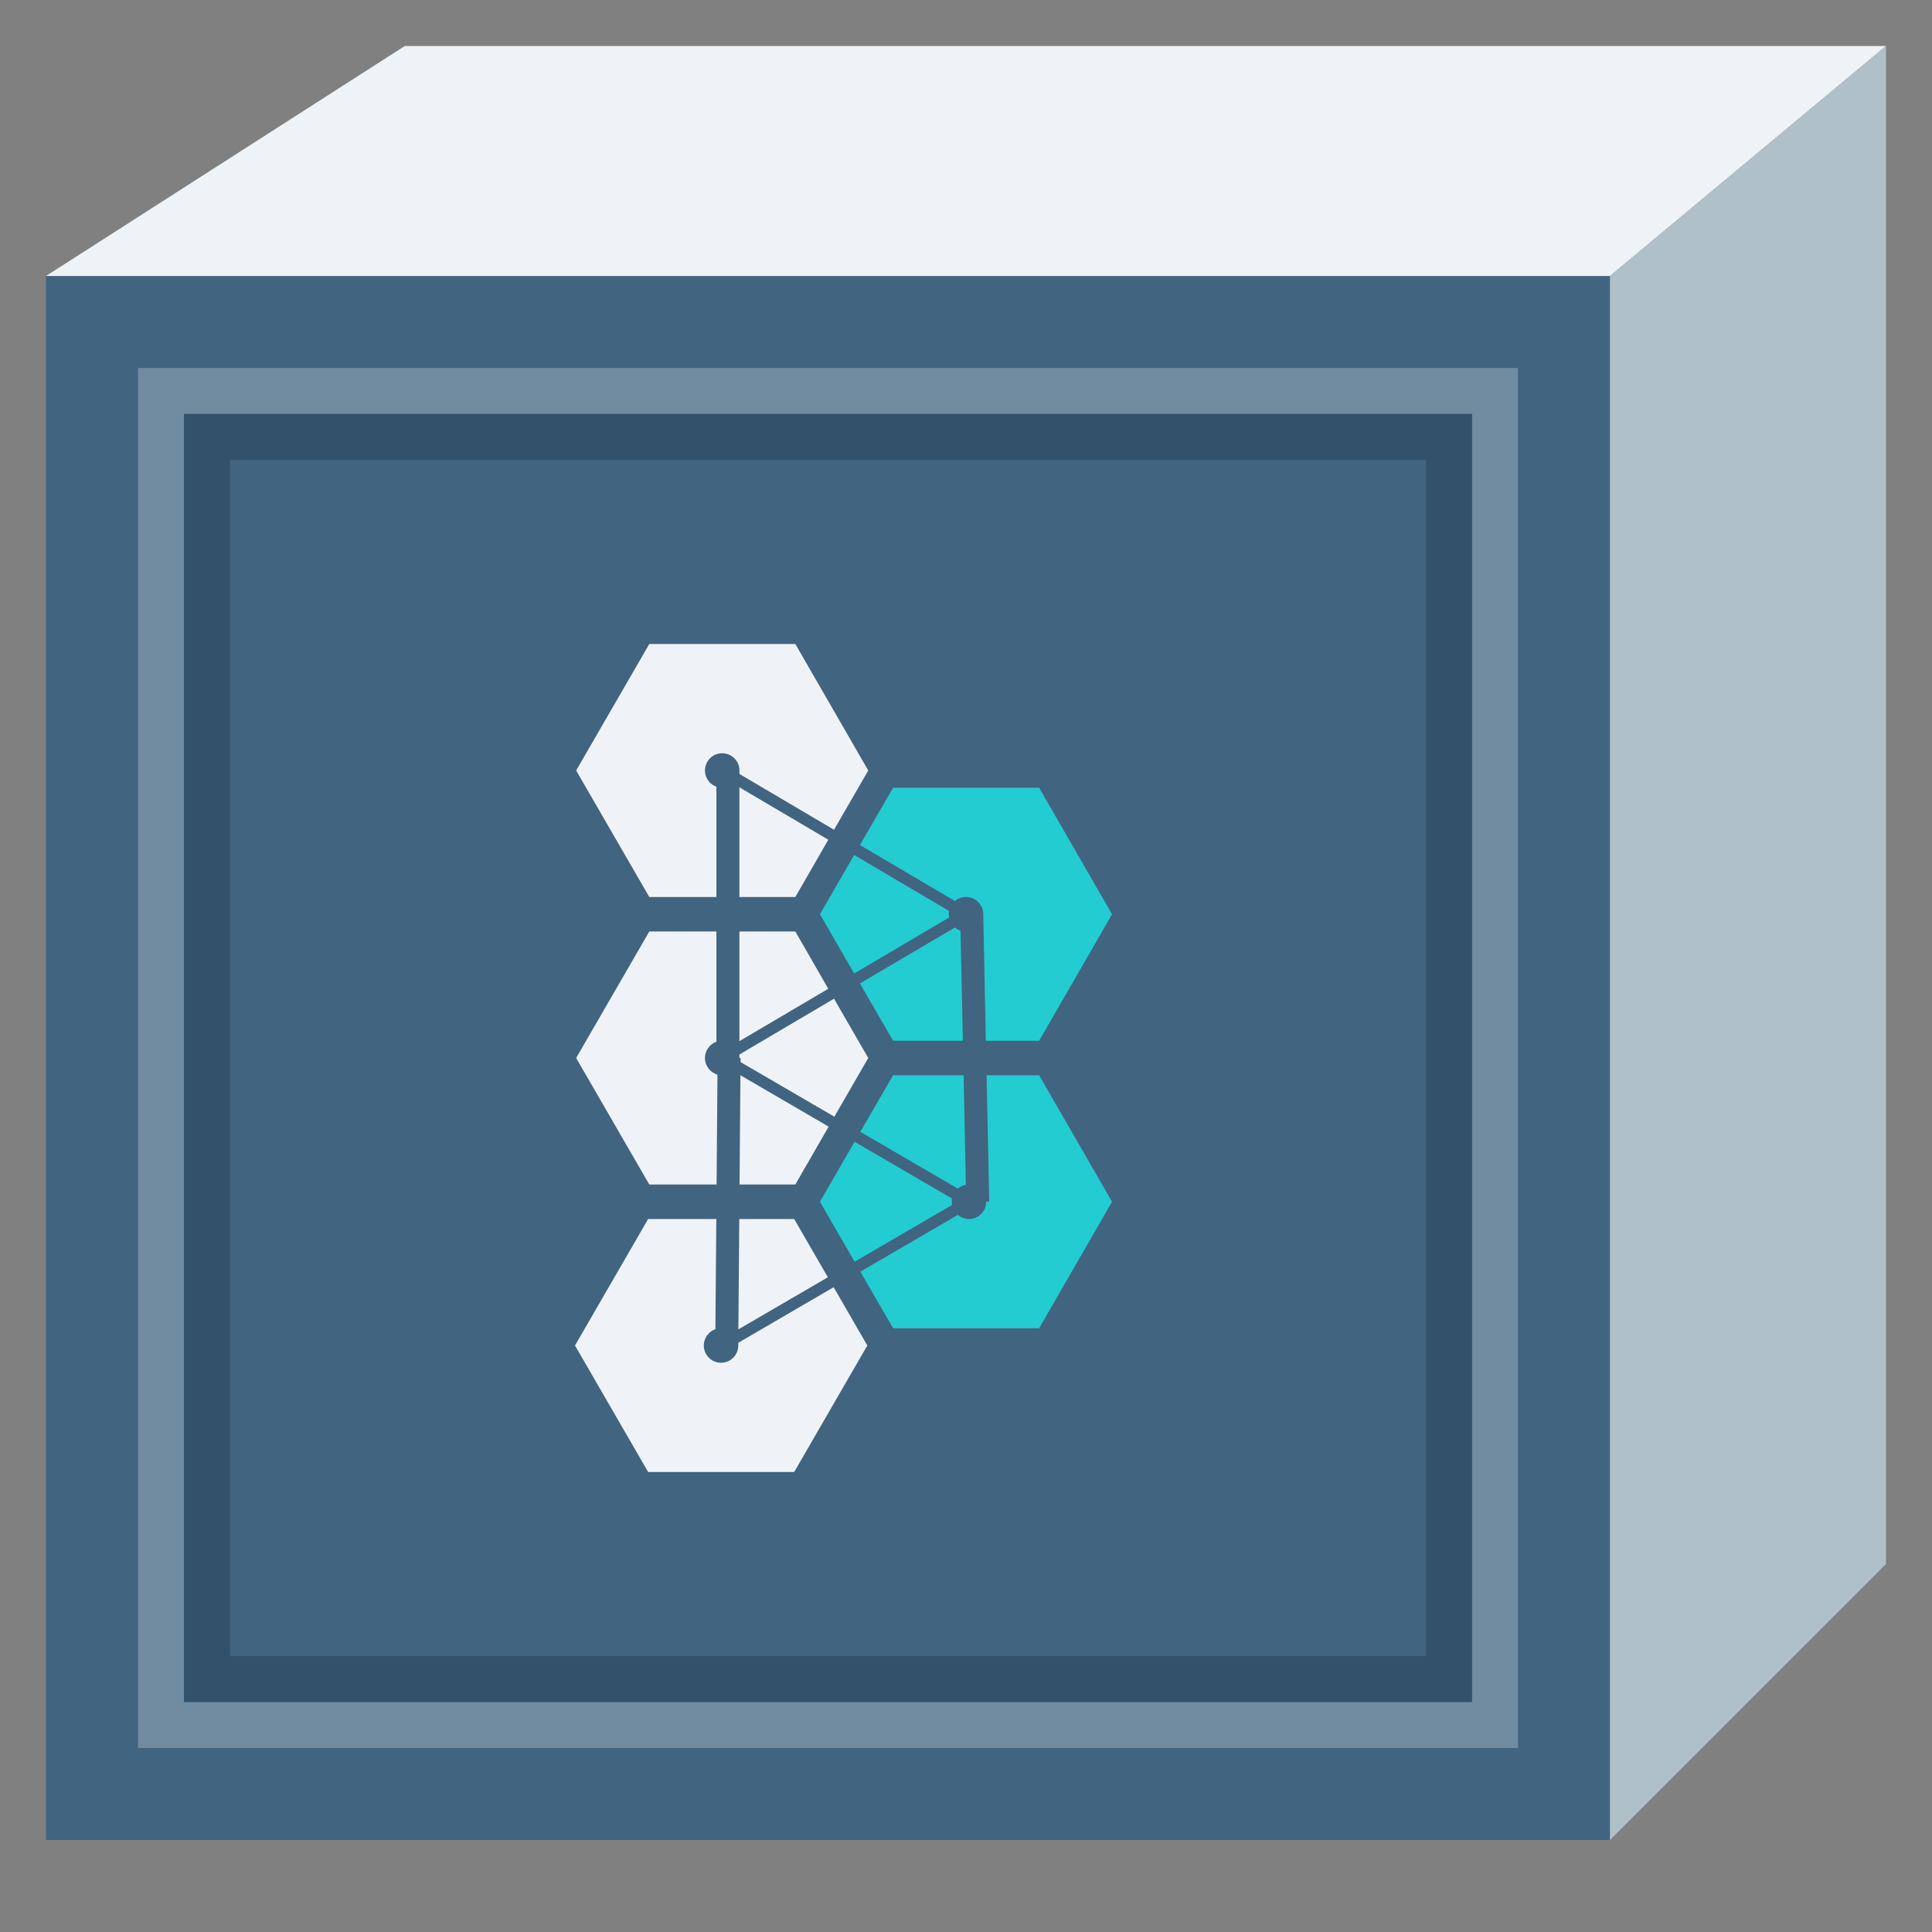 <?xml version="1.0" encoding="UTF-8"?>
<svg width="42px" height="42px" viewBox="0 0 42 42" version="1.1" xmlns="http://www.w3.org/2000/svg" xmlns:xlink="http://www.w3.org/1999/xlink">
    <rect x="0" y="0" width="42" height="42" fill="#808080" stroke="none"/>
    <title>activemq</title>
    <g id="页面-1" stroke="none" stroke-width="1" fill="none" fill-rule="evenodd">
        <g id="activemq">
            <g id="背景区域" opacity="0" fill="#D8D8D8" fill-rule="nonzero">
                <rect id="矩形" x="0" y="0" width="42" height="42"></rect>
            </g>
            <g id="底块" transform="translate(0.909, 0.424)">
                <polygon id="路径-7备份-2" fill="#416480" fill-rule="nonzero" transform="translate(17.091, 22.576) scale(-1, 1) translate(-17.091, -22.576) " points="0.091 39.576 0.091 5.576 34.091 5.576 34.091 39.576"></polygon>
                <polygon id="路径-7备份-6" fill="#EEF3F7" fill-rule="nonzero" transform="translate(20.091, 3.076) rotate(180) translate(-20.091, -3.076) " points="0.091 5.576 6.091 0.576 40.091 0.576 32.291 5.576"></polygon>
                <polygon id="路径-7备份-5" fill="#AFC0C8" fill-rule="nonzero" transform="translate(37.091, 20.076) scale(-1, 1) translate(-37.091, -20.076) " points="34.091 33.576 34.091 0.576 40.091 5.576 40.091 39.576"></polygon>
                <polygon id="路径-7备份-4" stroke="#FFFFFF" opacity="0.25" transform="translate(17.091, 22.576) scale(-1, 1) translate(-17.091, -22.576) " points="31.591 8.076 31.591 37.076 2.591 37.076 2.591 8.076"></polygon>
                <polygon id="路径-7备份-4" stroke="#32526B" transform="translate(17.091, 22.576) scale(-1, 1) translate(-17.091, -22.576) " points="30.591 9.076 30.591 36.076 3.591 36.076 3.591 9.076"></polygon>
            </g>
            <g id="Icon/activemq" transform="translate(8, 13)">
                <rect id="矩形" fill="#D8D8D8" fill-rule="nonzero" opacity="0" x="0" y="0" width="20" height="20"></rect>
                <g id="activemq">
                    <rect id="矩形备份-3" fill="#D8D8D8" fill-rule="nonzero" opacity="0" x="0" y="0" width="20" height="20"></rect>
                    <g id="编组" transform="translate(1, 1)">
                        <polygon id="矩形备份-17" points="0 0 18 0 18 18 12.242 18 0 18"></polygon>
                        <g id="编组-2" transform="translate(3.5, 0)" fill-rule="nonzero">
                            <path d="M4.79,0 L6.375,2.75 L5.631,4.038 L3.574,2.825 L3.575,2.75 C3.575,2.543 3.407,2.375 3.2,2.375 C2.993,2.375 2.825,2.543 2.825,2.75 C2.825,2.913 2.929,3.051 3.074,3.103 L3.074,5.5 L1.615,5.5 L0.025,2.75 L1.615,0 L4.79,0 Z M3.574,3.116 L5.507,4.255 L4.79,5.5 L3.574,5.5 L3.574,3.116 Z" id="形状结合" fill="#EFF3F8"></path>
                            <path d="M3.074,6.25 L3.074,8.647 C2.929,8.699 2.825,8.837 2.825,9 C2.825,9.171 2.94,9.316 3.097,9.361 L3.078,11.75 L1.615,11.75 L0.025,9 L1.615,6.25 L3.074,6.25 Z M3.596,9.375 L5.514,10.492 L4.79,11.75 L3.577,11.75 L3.596,9.375 Z M5.631,7.711 L6.375,9 L5.638,10.276 L3.598,9.088 L3.6,9.001 L3.575,9 L3.575,9 L3.574,8.924 L5.631,7.711 Z M4.79,6.25 L5.506,7.495 L3.574,8.634 L3.574,6.25 L4.79,6.25 Z" id="形状结合" fill="#EFF3F8"></path>
                            <path d="M3.072,12.5 L3.052,14.895 C2.906,14.946 2.8,15.086 2.8,15.25 C2.8,15.457 2.968,15.625 3.175,15.625 C3.382,15.625 3.55,15.457 3.55,15.25 L3.549,15.191 L5.623,13.983 L6.355,15.25 L4.765,18 L1.59,18 L-8.8817842e-16,15.25 L1.59,12.5 L3.072,12.5 Z M4.765,12.5 L5.497,13.767 L3.552,14.899 L3.571,12.5 L4.765,12.5 Z" id="形状结合" fill="#EFF3F8"></path>
                            <path d="M8.381,6.231 L8.432,8.625 L6.915,8.625 L6.194,7.379 L8.259,6.163 C8.295,6.193 8.336,6.216 8.381,6.231 Z M10.09,3.125 L11.675,5.875 L10.09,8.625 L8.931,8.625 L8.875,5.874 C8.875,5.668 8.707,5.5 8.5,5.5 C8.408,5.5 8.325,5.533 8.259,5.587 L6.194,4.371 L6.915,3.125 L10.09,3.125 Z M6.069,4.587 L8.132,5.803 C8.127,5.826 8.125,5.85 8.125,5.875 L8.132,5.946 L6.069,7.163 L5.325,5.875 L6.069,4.587 Z" id="形状结合" fill="#23CCD1"></path>
                            <path d="M10.09,9.375 L11.675,12.125 L10.09,14.875 L6.915,14.875 L6.203,13.645 L8.323,12.411 C8.388,12.467 8.473,12.5 8.565,12.5 C8.772,12.5 8.94,12.332 8.94,12.125 L8.94,12.123 L9.005,12.124 L8.947,9.375 L10.09,9.375 Z M6.078,10.821 L8.196,12.055 C8.192,12.078 8.19,12.101 8.19,12.125 L8.197,12.195 L6.078,13.429 L5.325,12.125 L6.078,10.821 Z M8.448,9.375 L8.497,11.756 C8.427,11.77 8.37,11.799 8.323,11.839 L6.203,10.605 L6.915,9.375 L8.448,9.375 Z" id="形状结合" fill="#23CCD1"></path>
                        </g>
                    </g>
                </g>
            </g>
        </g>
    </g>
</svg>